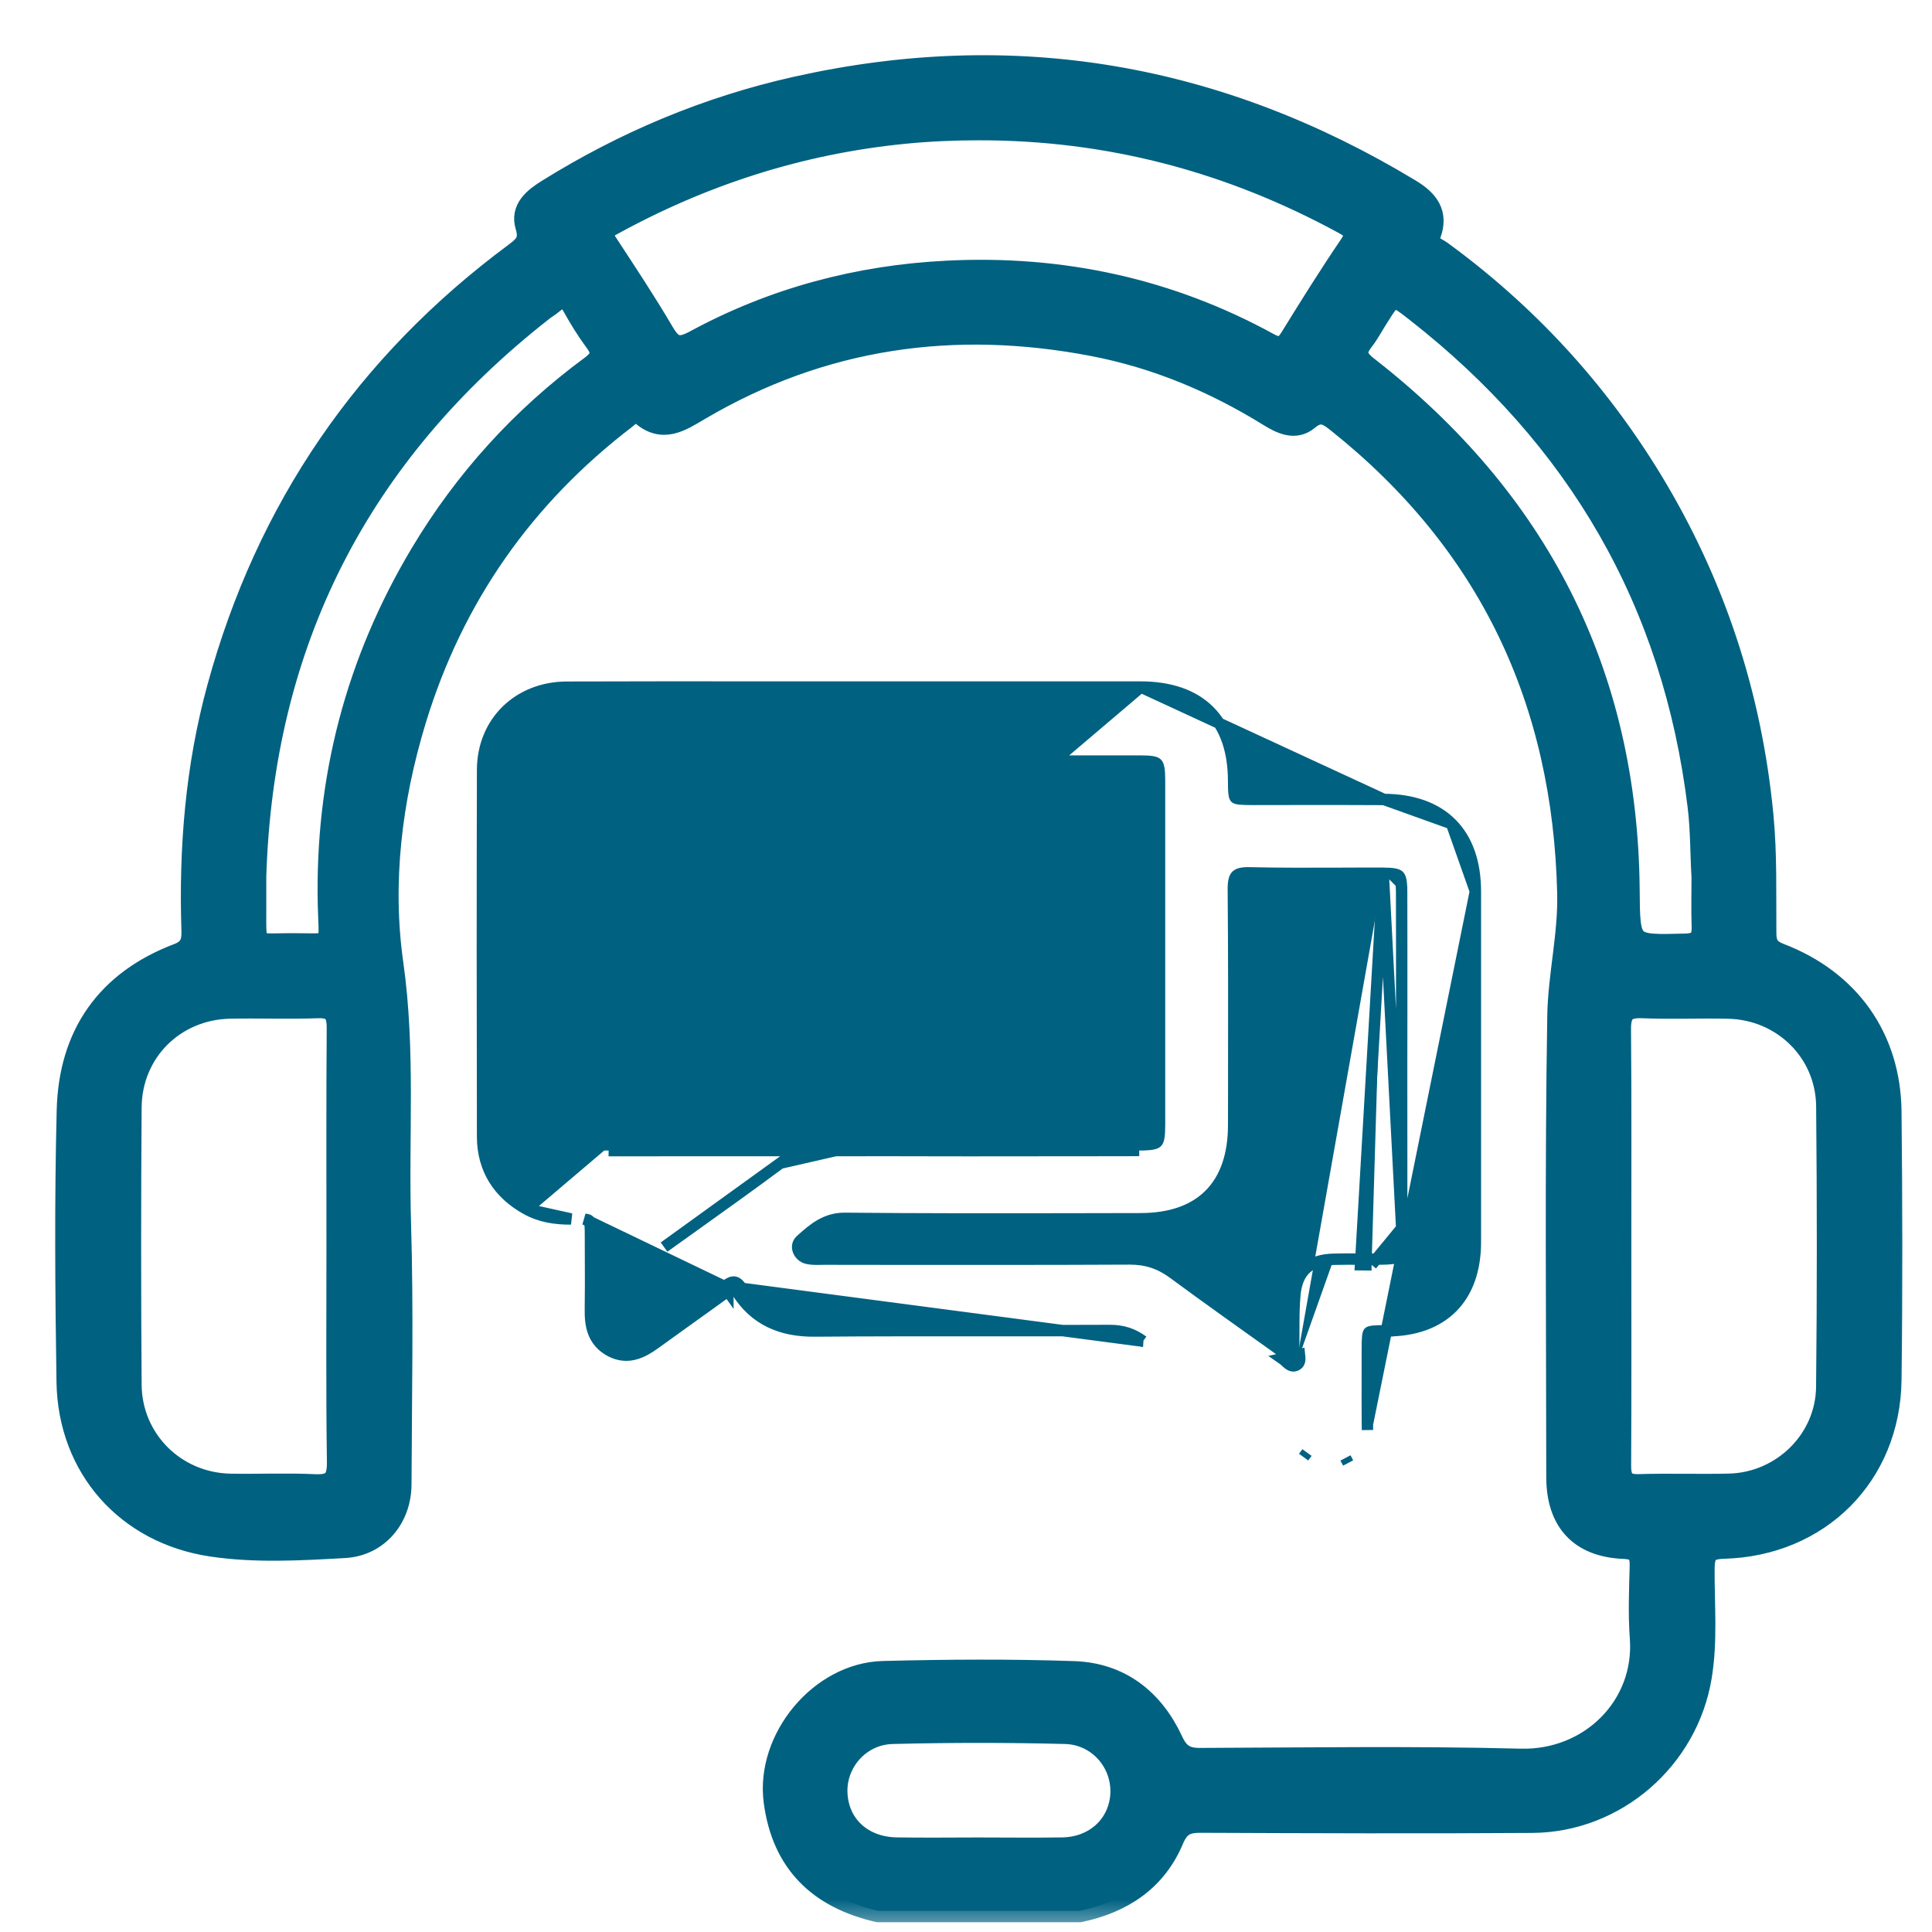 <svg width="29" height="29" viewBox="0 0 29 29" fill="none" xmlns="http://www.w3.org/2000/svg">
<g id="Group">
<g id="Group_2">
<g id="Vector">
<mask id="path-1-outside-1_375_128" maskUnits="userSpaceOnUse" x="0" y="0" width="29" height="29" fill="black">
<rect fill="white" width="29" height="29"/>
<path d="M13.18 28.682C12.298 28.478 11.753 27.956 11.633 27.035C11.513 26.104 12.315 25.127 13.257 25.103C14.211 25.079 15.167 25.072 16.121 25.105C16.81 25.129 17.302 25.517 17.589 26.136C17.684 26.341 17.795 26.409 18.015 26.408C19.618 26.402 21.223 26.378 22.825 26.419C23.872 26.446 24.711 25.617 24.635 24.586C24.608 24.228 24.624 23.866 24.633 23.506C24.638 23.315 24.579 23.237 24.374 23.229C23.721 23.201 23.381 22.831 23.381 22.17C23.38 19.864 23.358 17.558 23.396 15.252C23.406 14.643 23.559 14.036 23.545 13.413C23.479 10.519 22.361 8.147 20.09 6.334C19.939 6.213 19.82 6.128 19.628 6.29C19.443 6.444 19.24 6.349 19.053 6.233C18.234 5.726 17.357 5.358 16.409 5.176C14.322 4.775 12.342 5.054 10.497 6.14C10.208 6.31 9.941 6.495 9.62 6.201C9.533 6.122 9.451 6.221 9.384 6.272C7.849 7.447 6.791 8.954 6.226 10.806C5.861 12.004 5.711 13.252 5.884 14.466C6.069 15.773 5.96 17.066 5.999 18.364C6.038 19.669 6.011 20.976 6.006 22.282C6.004 22.781 5.667 23.188 5.172 23.216C4.509 23.253 3.837 23.293 3.176 23.194C1.906 23.004 1.04 22.025 1.019 20.744C0.998 19.384 0.988 18.023 1.022 16.664C1.051 15.539 1.607 14.736 2.675 14.331C2.873 14.255 2.899 14.136 2.894 13.961C2.855 12.73 2.953 11.514 3.279 10.323C4.013 7.636 5.502 5.465 7.739 3.808C7.891 3.695 7.971 3.61 7.906 3.394C7.829 3.141 8.019 2.987 8.223 2.86C9.38 2.139 10.621 1.618 11.95 1.32C15.227 0.585 18.295 1.123 21.163 2.857C21.421 3.013 21.578 3.203 21.456 3.522C21.394 3.686 21.544 3.722 21.629 3.784C22.904 4.715 23.954 5.854 24.776 7.2C25.719 8.747 26.273 10.424 26.448 12.23C26.506 12.824 26.488 13.417 26.493 14.011C26.494 14.178 26.546 14.264 26.711 14.328C27.749 14.725 28.36 15.581 28.372 16.687C28.386 18.029 28.389 19.371 28.372 20.713C28.353 22.14 27.302 23.19 25.868 23.227C25.623 23.234 25.568 23.32 25.566 23.546C25.563 24.086 25.613 24.627 25.524 25.165C25.322 26.395 24.251 27.334 22.998 27.342C21.34 27.353 19.683 27.347 18.025 27.34C17.812 27.339 17.694 27.386 17.601 27.605C17.345 28.218 16.845 28.547 16.208 28.682C15.198 28.682 14.189 28.682 13.18 28.682ZM14.689 1.935C14.319 1.935 13.951 1.951 13.583 1.987C12.01 2.141 10.54 2.615 9.159 3.377C9.016 3.456 9.013 3.522 9.096 3.649C9.387 4.093 9.681 4.536 9.95 4.994C10.082 5.219 10.189 5.259 10.432 5.128C11.614 4.486 12.889 4.148 14.227 4.083C15.927 3.999 17.54 4.343 19.038 5.165C19.204 5.256 19.287 5.229 19.383 5.075C19.671 4.607 19.963 4.141 20.271 3.687C20.393 3.506 20.345 3.439 20.173 3.345C18.462 2.413 16.638 1.932 14.689 1.935ZM5.071 18.705C5.071 17.616 5.067 16.525 5.075 15.435C5.076 15.211 5.016 15.105 4.771 15.113C4.33 15.129 3.889 15.111 3.447 15.12C2.61 15.139 1.961 15.783 1.955 16.623C1.945 18.011 1.945 19.398 1.955 20.785C1.961 21.618 2.623 22.273 3.452 22.291C3.875 22.299 4.299 22.279 4.721 22.299C4.993 22.312 5.081 22.224 5.078 21.948C5.063 20.867 5.071 19.786 5.071 18.705ZM24.316 18.698C24.316 19.797 24.319 20.895 24.313 21.995C24.311 22.21 24.375 22.305 24.605 22.298C25.055 22.284 25.506 22.301 25.956 22.29C26.756 22.271 27.422 21.623 27.431 20.82C27.446 19.416 27.445 18.011 27.432 16.605C27.424 15.784 26.769 15.141 25.948 15.121C25.516 15.111 25.082 15.131 24.651 15.113C24.389 15.102 24.308 15.199 24.311 15.456C24.321 16.537 24.315 17.617 24.316 18.698ZM3.826 13.158C3.826 13.319 3.825 13.482 3.826 13.644C3.827 14.253 3.785 14.18 4.363 14.178C5.043 14.175 4.957 14.27 4.941 13.59C4.897 11.695 5.358 9.936 6.329 8.312C6.989 7.21 7.838 6.275 8.871 5.512C9.04 5.388 9.069 5.287 8.943 5.119C8.82 4.954 8.711 4.776 8.61 4.595C8.52 4.433 8.421 4.429 8.291 4.541C8.244 4.582 8.188 4.613 8.139 4.652C5.377 6.816 3.934 9.648 3.826 13.158ZM25.561 13.16C25.54 12.818 25.546 12.459 25.502 12.1C25.127 9.027 23.69 6.564 21.262 4.665C20.908 4.388 20.904 4.392 20.672 4.762C20.599 4.876 20.536 4.998 20.454 5.103C20.321 5.273 20.342 5.378 20.521 5.517C23.073 7.505 24.412 10.105 24.441 13.355C24.448 14.213 24.443 14.207 25.302 14.184C25.509 14.178 25.569 14.094 25.563 13.906C25.555 13.663 25.561 13.42 25.561 13.16ZM14.679 27.752C15.103 27.752 15.527 27.758 15.95 27.751C16.452 27.742 16.82 27.39 16.838 26.917C16.855 26.443 16.489 26.02 15.991 26.007C15.126 25.985 14.261 25.985 13.397 26.007C12.899 26.019 12.53 26.445 12.55 26.915C12.57 27.403 12.94 27.745 13.463 27.751C13.868 27.757 14.274 27.753 14.679 27.752Z"/>
</mask>
<path d="M13.18 28.682C12.298 28.478 11.753 27.956 11.633 27.035C11.513 26.104 12.315 25.127 13.257 25.103C14.211 25.079 15.167 25.072 16.121 25.105C16.81 25.129 17.302 25.517 17.589 26.136C17.684 26.341 17.795 26.409 18.015 26.408C19.618 26.402 21.223 26.378 22.825 26.419C23.872 26.446 24.711 25.617 24.635 24.586C24.608 24.228 24.624 23.866 24.633 23.506C24.638 23.315 24.579 23.237 24.374 23.229C23.721 23.201 23.381 22.831 23.381 22.17C23.38 19.864 23.358 17.558 23.396 15.252C23.406 14.643 23.559 14.036 23.545 13.413C23.479 10.519 22.361 8.147 20.09 6.334C19.939 6.213 19.82 6.128 19.628 6.29C19.443 6.444 19.24 6.349 19.053 6.233C18.234 5.726 17.357 5.358 16.409 5.176C14.322 4.775 12.342 5.054 10.497 6.14C10.208 6.31 9.941 6.495 9.62 6.201C9.533 6.122 9.451 6.221 9.384 6.272C7.849 7.447 6.791 8.954 6.226 10.806C5.861 12.004 5.711 13.252 5.884 14.466C6.069 15.773 5.96 17.066 5.999 18.364C6.038 19.669 6.011 20.976 6.006 22.282C6.004 22.781 5.667 23.188 5.172 23.216C4.509 23.253 3.837 23.293 3.176 23.194C1.906 23.004 1.04 22.025 1.019 20.744C0.998 19.384 0.988 18.023 1.022 16.664C1.051 15.539 1.607 14.736 2.675 14.331C2.873 14.255 2.899 14.136 2.894 13.961C2.855 12.73 2.953 11.514 3.279 10.323C4.013 7.636 5.502 5.465 7.739 3.808C7.891 3.695 7.971 3.61 7.906 3.394C7.829 3.141 8.019 2.987 8.223 2.86C9.38 2.139 10.621 1.618 11.95 1.32C15.227 0.585 18.295 1.123 21.163 2.857C21.421 3.013 21.578 3.203 21.456 3.522C21.394 3.686 21.544 3.722 21.629 3.784C22.904 4.715 23.954 5.854 24.776 7.2C25.719 8.747 26.273 10.424 26.448 12.23C26.506 12.824 26.488 13.417 26.493 14.011C26.494 14.178 26.546 14.264 26.711 14.328C27.749 14.725 28.36 15.581 28.372 16.687C28.386 18.029 28.389 19.371 28.372 20.713C28.353 22.14 27.302 23.19 25.868 23.227C25.623 23.234 25.568 23.32 25.566 23.546C25.563 24.086 25.613 24.627 25.524 25.165C25.322 26.395 24.251 27.334 22.998 27.342C21.34 27.353 19.683 27.347 18.025 27.34C17.812 27.339 17.694 27.386 17.601 27.605C17.345 28.218 16.845 28.547 16.208 28.682C15.198 28.682 14.189 28.682 13.18 28.682ZM14.689 1.935C14.319 1.935 13.951 1.951 13.583 1.987C12.01 2.141 10.54 2.615 9.159 3.377C9.016 3.456 9.013 3.522 9.096 3.649C9.387 4.093 9.681 4.536 9.95 4.994C10.082 5.219 10.189 5.259 10.432 5.128C11.614 4.486 12.889 4.148 14.227 4.083C15.927 3.999 17.54 4.343 19.038 5.165C19.204 5.256 19.287 5.229 19.383 5.075C19.671 4.607 19.963 4.141 20.271 3.687C20.393 3.506 20.345 3.439 20.173 3.345C18.462 2.413 16.638 1.932 14.689 1.935ZM5.071 18.705C5.071 17.616 5.067 16.525 5.075 15.435C5.076 15.211 5.016 15.105 4.771 15.113C4.33 15.129 3.889 15.111 3.447 15.12C2.61 15.139 1.961 15.783 1.955 16.623C1.945 18.011 1.945 19.398 1.955 20.785C1.961 21.618 2.623 22.273 3.452 22.291C3.875 22.299 4.299 22.279 4.721 22.299C4.993 22.312 5.081 22.224 5.078 21.948C5.063 20.867 5.071 19.786 5.071 18.705ZM24.316 18.698C24.316 19.797 24.319 20.895 24.313 21.995C24.311 22.21 24.375 22.305 24.605 22.298C25.055 22.284 25.506 22.301 25.956 22.29C26.756 22.271 27.422 21.623 27.431 20.82C27.446 19.416 27.445 18.011 27.432 16.605C27.424 15.784 26.769 15.141 25.948 15.121C25.516 15.111 25.082 15.131 24.651 15.113C24.389 15.102 24.308 15.199 24.311 15.456C24.321 16.537 24.315 17.617 24.316 18.698ZM3.826 13.158C3.826 13.319 3.825 13.482 3.826 13.644C3.827 14.253 3.785 14.18 4.363 14.178C5.043 14.175 4.957 14.27 4.941 13.59C4.897 11.695 5.358 9.936 6.329 8.312C6.989 7.21 7.838 6.275 8.871 5.512C9.04 5.388 9.069 5.287 8.943 5.119C8.82 4.954 8.711 4.776 8.61 4.595C8.52 4.433 8.421 4.429 8.291 4.541C8.244 4.582 8.188 4.613 8.139 4.652C5.377 6.816 3.934 9.648 3.826 13.158ZM25.561 13.16C25.54 12.818 25.546 12.459 25.502 12.1C25.127 9.027 23.69 6.564 21.262 4.665C20.908 4.388 20.904 4.392 20.672 4.762C20.599 4.876 20.536 4.998 20.454 5.103C20.321 5.273 20.342 5.378 20.521 5.517C23.073 7.505 24.412 10.105 24.441 13.355C24.448 14.213 24.443 14.207 25.302 14.184C25.509 14.178 25.569 14.094 25.563 13.906C25.555 13.663 25.561 13.42 25.561 13.16ZM14.679 27.752C15.103 27.752 15.527 27.758 15.95 27.751C16.452 27.742 16.82 27.39 16.838 26.917C16.855 26.443 16.489 26.02 15.991 26.007C15.126 25.985 14.261 25.985 13.397 26.007C12.899 26.019 12.53 26.445 12.55 26.915C12.57 27.403 12.94 27.745 13.463 27.751C13.868 27.757 14.274 27.753 14.679 27.752Z" fill="#006181"/>
<path d="M13.18 28.682C12.298 28.478 11.753 27.956 11.633 27.035C11.513 26.104 12.315 25.127 13.257 25.103C14.211 25.079 15.167 25.072 16.121 25.105C16.81 25.129 17.302 25.517 17.589 26.136C17.684 26.341 17.795 26.409 18.015 26.408C19.618 26.402 21.223 26.378 22.825 26.419C23.872 26.446 24.711 25.617 24.635 24.586C24.608 24.228 24.624 23.866 24.633 23.506C24.638 23.315 24.579 23.237 24.374 23.229C23.721 23.201 23.381 22.831 23.381 22.17C23.38 19.864 23.358 17.558 23.396 15.252C23.406 14.643 23.559 14.036 23.545 13.413C23.479 10.519 22.361 8.147 20.09 6.334C19.939 6.213 19.82 6.128 19.628 6.29C19.443 6.444 19.24 6.349 19.053 6.233C18.234 5.726 17.357 5.358 16.409 5.176C14.322 4.775 12.342 5.054 10.497 6.14C10.208 6.31 9.941 6.495 9.62 6.201C9.533 6.122 9.451 6.221 9.384 6.272C7.849 7.447 6.791 8.954 6.226 10.806C5.861 12.004 5.711 13.252 5.884 14.466C6.069 15.773 5.96 17.066 5.999 18.364C6.038 19.669 6.011 20.976 6.006 22.282C6.004 22.781 5.667 23.188 5.172 23.216C4.509 23.253 3.837 23.293 3.176 23.194C1.906 23.004 1.04 22.025 1.019 20.744C0.998 19.384 0.988 18.023 1.022 16.664C1.051 15.539 1.607 14.736 2.675 14.331C2.873 14.255 2.899 14.136 2.894 13.961C2.855 12.73 2.953 11.514 3.279 10.323C4.013 7.636 5.502 5.465 7.739 3.808C7.891 3.695 7.971 3.61 7.906 3.394C7.829 3.141 8.019 2.987 8.223 2.86C9.38 2.139 10.621 1.618 11.95 1.32C15.227 0.585 18.295 1.123 21.163 2.857C21.421 3.013 21.578 3.203 21.456 3.522C21.394 3.686 21.544 3.722 21.629 3.784C22.904 4.715 23.954 5.854 24.776 7.2C25.719 8.747 26.273 10.424 26.448 12.23C26.506 12.824 26.488 13.417 26.493 14.011C26.494 14.178 26.546 14.264 26.711 14.328C27.749 14.725 28.36 15.581 28.372 16.687C28.386 18.029 28.389 19.371 28.372 20.713C28.353 22.14 27.302 23.19 25.868 23.227C25.623 23.234 25.568 23.32 25.566 23.546C25.563 24.086 25.613 24.627 25.524 25.165C25.322 26.395 24.251 27.334 22.998 27.342C21.34 27.353 19.683 27.347 18.025 27.34C17.812 27.339 17.694 27.386 17.601 27.605C17.345 28.218 16.845 28.547 16.208 28.682C15.198 28.682 14.189 28.682 13.18 28.682ZM14.689 1.935C14.319 1.935 13.951 1.951 13.583 1.987C12.01 2.141 10.54 2.615 9.159 3.377C9.016 3.456 9.013 3.522 9.096 3.649C9.387 4.093 9.681 4.536 9.95 4.994C10.082 5.219 10.189 5.259 10.432 5.128C11.614 4.486 12.889 4.148 14.227 4.083C15.927 3.999 17.54 4.343 19.038 5.165C19.204 5.256 19.287 5.229 19.383 5.075C19.671 4.607 19.963 4.141 20.271 3.687C20.393 3.506 20.345 3.439 20.173 3.345C18.462 2.413 16.638 1.932 14.689 1.935ZM5.071 18.705C5.071 17.616 5.067 16.525 5.075 15.435C5.076 15.211 5.016 15.105 4.771 15.113C4.33 15.129 3.889 15.111 3.447 15.12C2.61 15.139 1.961 15.783 1.955 16.623C1.945 18.011 1.945 19.398 1.955 20.785C1.961 21.618 2.623 22.273 3.452 22.291C3.875 22.299 4.299 22.279 4.721 22.299C4.993 22.312 5.081 22.224 5.078 21.948C5.063 20.867 5.071 19.786 5.071 18.705ZM24.316 18.698C24.316 19.797 24.319 20.895 24.313 21.995C24.311 22.21 24.375 22.305 24.605 22.298C25.055 22.284 25.506 22.301 25.956 22.29C26.756 22.271 27.422 21.623 27.431 20.82C27.446 19.416 27.445 18.011 27.432 16.605C27.424 15.784 26.769 15.141 25.948 15.121C25.516 15.111 25.082 15.131 24.651 15.113C24.389 15.102 24.308 15.199 24.311 15.456C24.321 16.537 24.315 17.617 24.316 18.698ZM3.826 13.158C3.826 13.319 3.825 13.482 3.826 13.644C3.827 14.253 3.785 14.18 4.363 14.178C5.043 14.175 4.957 14.27 4.941 13.59C4.897 11.695 5.358 9.936 6.329 8.312C6.989 7.21 7.838 6.275 8.871 5.512C9.04 5.388 9.069 5.287 8.943 5.119C8.82 4.954 8.711 4.776 8.61 4.595C8.52 4.433 8.421 4.429 8.291 4.541C8.244 4.582 8.188 4.613 8.139 4.652C5.377 6.816 3.934 9.648 3.826 13.158ZM25.561 13.16C25.54 12.818 25.546 12.459 25.502 12.1C25.127 9.027 23.69 6.564 21.262 4.665C20.908 4.388 20.904 4.392 20.672 4.762C20.599 4.876 20.536 4.998 20.454 5.103C20.321 5.273 20.342 5.378 20.521 5.517C23.073 7.505 24.412 10.105 24.441 13.355C24.448 14.213 24.443 14.207 25.302 14.184C25.509 14.178 25.569 14.094 25.563 13.906C25.555 13.663 25.561 13.42 25.561 13.16ZM14.679 27.752C15.103 27.752 15.527 27.758 15.95 27.751C16.452 27.742 16.82 27.39 16.838 26.917C16.855 26.443 16.489 26.02 15.991 26.007C15.126 25.985 14.261 25.985 13.397 26.007C12.899 26.019 12.53 26.445 12.55 26.915C12.57 27.403 12.94 27.745 13.463 27.751C13.868 27.757 14.274 27.753 14.679 27.752Z" stroke="#006181" stroke-width="0.342" mask="url(#path-1-outside-1_375_128)"/>
</g>
<path id="Vector_2" d="M17.124 10.313L17.124 10.313C17.561 10.314 17.911 10.432 18.152 10.673C18.393 10.914 18.513 11.264 18.517 11.702L18.517 11.702C18.518 11.799 18.518 11.865 18.524 11.912C18.53 11.96 18.539 11.971 18.543 11.974C18.546 11.978 18.559 11.987 18.609 11.993C18.659 11.998 18.727 11.999 18.826 11.999C19.053 11.999 19.28 11.999 19.506 11.998C19.928 11.998 20.351 11.997 20.772 12C20.772 12 20.773 12 20.773 12M17.124 10.313L20.773 12M17.124 10.313C16.181 10.313 15.238 10.313 14.295 10.313C13.824 10.313 13.352 10.313 12.881 10.313C12.452 10.313 12.023 10.313 11.594 10.313C10.564 10.312 9.534 10.311 8.505 10.315L8.505 10.315C7.782 10.318 7.247 10.837 7.244 11.553L7.244 11.553C7.239 13.391 7.24 15.228 7.244 17.066L7.244 17.066C7.246 17.553 7.485 17.917 7.903 18.149L7.903 18.149M17.124 10.313L7.903 18.149M20.773 12C21.203 12.003 21.549 12.124 21.788 12.364M20.773 12L21.788 12.364M22.146 13.378V13.378C22.146 15.134 22.147 16.891 22.146 18.647C22.145 19.058 22.028 19.392 21.797 19.624C21.566 19.856 21.233 19.974 20.823 19.976M22.146 13.378L20.525 21.38L20.44 21.381L20.525 21.38C20.523 21.125 20.523 20.87 20.524 20.614C20.524 20.5 20.524 20.387 20.524 20.273C20.524 20.175 20.525 20.11 20.53 20.062C20.535 20.014 20.545 20.003 20.547 20C20.55 19.997 20.562 19.988 20.611 19.982C20.659 19.977 20.725 19.976 20.823 19.976M22.146 13.378C22.145 12.95 22.026 12.604 21.788 12.364M22.146 13.378L21.788 12.364M20.823 19.976L20.823 19.89L20.824 19.976C20.824 19.976 20.823 19.976 20.823 19.976ZM11.059 19.383C11.328 19.816 11.732 19.983 12.229 19.979H12.229C13.073 19.972 13.916 19.973 14.76 19.973C15.393 19.974 16.026 19.974 16.66 19.971C16.852 19.971 17.004 20.02 17.157 20.132L17.158 20.132L11.131 19.338M11.059 19.383L11.131 19.338M11.059 19.383C11.059 19.383 11.059 19.383 11.059 19.383L11.131 19.338M11.059 19.383C11.039 19.352 11.025 19.338 11.017 19.332C11.014 19.33 11.012 19.329 11.012 19.329L11.011 19.329C11.009 19.329 11.002 19.331 10.985 19.34C10.969 19.349 10.951 19.361 10.926 19.379M11.131 19.338C11.042 19.194 10.972 19.24 10.876 19.31M10.926 19.379L10.876 19.31M10.926 19.379C10.926 19.379 10.926 19.38 10.926 19.38L10.876 19.31M10.926 19.379C10.732 19.52 10.535 19.661 10.339 19.801C10.168 19.924 9.998 20.046 9.829 20.168L9.829 20.168C9.739 20.233 9.639 20.295 9.529 20.324C9.415 20.355 9.293 20.348 9.165 20.281L9.165 20.281C9.034 20.212 8.954 20.115 8.91 20.001C8.868 19.891 8.86 19.769 8.862 19.652C8.866 19.405 8.865 19.158 8.864 18.91C8.864 18.807 8.863 18.703 8.863 18.599C8.863 18.501 8.863 18.434 8.858 18.385C8.852 18.335 8.843 18.323 8.84 18.319C8.837 18.316 8.826 18.307 8.779 18.302L10.876 19.31M7.903 18.149C8.114 18.266 8.342 18.298 8.571 18.297L7.903 18.149ZM11.712 17.46L11.712 17.46C11.969 17.269 12.237 17.178 12.562 17.18M11.712 17.46L12.561 17.266M11.712 17.46C11.287 17.776 10.856 18.084 10.4 18.41C10.259 18.511 10.115 18.614 9.968 18.719L11.712 17.46ZM12.562 17.18L12.561 17.266M12.562 17.18C12.562 17.18 12.562 17.18 12.562 17.18L12.561 17.266M12.562 17.18C13.877 17.189 15.192 17.187 16.508 17.185C16.705 17.184 16.902 17.184 17.1 17.184M12.561 17.266C13.877 17.274 15.192 17.272 16.508 17.27C16.705 17.27 16.902 17.27 17.1 17.269M17.1 17.184L17.1 17.269M17.1 17.184C17.1 17.184 17.1 17.184 17.1 17.184L17.1 17.269M17.1 17.184C17.187 17.184 17.248 17.181 17.293 17.173C17.338 17.165 17.356 17.154 17.366 17.144C17.375 17.135 17.387 17.116 17.394 17.073C17.402 17.028 17.405 16.967 17.405 16.88V16.88C17.406 15.16 17.406 13.441 17.405 11.72V11.72C17.405 11.637 17.402 11.577 17.394 11.534C17.387 11.491 17.376 11.472 17.367 11.463C17.358 11.453 17.341 11.443 17.301 11.435C17.259 11.427 17.203 11.424 17.121 11.424H17.121C14.285 11.423 11.448 11.423 8.612 11.424L8.612 11.424C8.533 11.424 8.479 11.427 8.439 11.434C8.401 11.44 8.387 11.45 8.381 11.457C8.374 11.464 8.364 11.48 8.357 11.522C8.35 11.564 8.348 11.622 8.347 11.704L8.347 11.704C8.345 12.139 8.346 12.573 8.346 13.008C8.346 13.195 8.346 13.381 8.346 13.568V13.574V13.58V13.586V13.593V13.599V13.605V13.612V13.618V13.624V13.63V13.637V13.643V13.649V13.656V13.662V13.668V13.674V13.681V13.687V13.693V13.7V13.706V13.712V13.718V13.725V13.731V13.737V13.743V13.75V13.756V13.762V13.769V13.775V13.781V13.787V13.794V13.8V13.806V13.813V13.819V13.825V13.831V13.838V13.844V13.85V13.857V13.863V13.869V13.875V13.882V13.888V13.894V13.9V13.907V13.913V13.919V13.926V13.932V13.938V13.944V13.951V13.957V13.963V13.97V13.976V13.982V13.988V13.995V14.001V14.007V14.014V14.02V14.026V14.032V14.039V14.045V14.051V14.057V14.064V14.07V14.076V14.083V14.089V14.095V14.101V14.108V14.114V14.12V14.127V14.133V14.139V14.145V14.152V14.158V14.164V14.171V14.177V14.183V14.189V14.196V14.202V14.208V14.214V14.221V14.227V14.233V14.24V14.246V14.252V14.258V14.265V14.271V14.277V14.284V14.29V14.296V14.302V14.309V14.315V14.321V14.328V14.334V14.34V14.346V14.353V14.359V14.365V14.371V14.378V14.384V14.39V14.396V14.403V14.409V14.415V14.422V14.428V14.434V14.441V14.447V14.453V14.459V14.466V14.472V14.478V14.485V14.491V14.497V14.503V14.51V14.516V14.522V14.528V14.535V14.541V14.547V14.553V14.56V14.566V14.572V14.579V14.585V14.591V14.598V14.604V14.61V14.616V14.623V14.629V14.635V14.641V14.648V14.654V14.66V14.666V14.673V14.679V14.685V14.692V14.698V14.704V14.71V14.717V14.723V14.729V14.736V14.742V14.748V14.755V14.761V14.767V14.773V14.78V14.786V14.792V14.798V14.805V14.811V14.817V14.823V14.83V14.836V14.842V14.849V14.855V14.861V14.867V14.874V14.88V14.886V14.893V14.899V14.905V14.911V14.918V14.924V14.93V14.937V14.943V14.949V14.955V14.962V14.968V14.974V14.98V14.987V14.993V14.999V15.006V15.012V15.018V15.024V15.031V15.037V15.043V15.05V15.056V15.062V15.068V15.075V15.081V15.087V15.094V15.1V15.106V15.112V15.119V15.125V15.131V15.137V15.144V15.15V15.156V15.163V15.169V15.175V15.181V15.188V15.194V15.2V15.207V15.213V15.219V15.225V15.232V15.238V15.244V15.251V15.257V15.263V15.269V15.276V15.282V15.288V15.294V15.301V15.307V15.313V15.32V15.326V15.332V15.338V15.345V15.351V15.357V15.364V15.37V15.376V15.382V15.389V15.395V15.401V15.408V15.414V15.42V15.426V15.433V15.439V15.445V15.451V15.458V15.464V15.47V15.477V15.483V15.489V15.495V15.502V15.508V15.514V15.521V15.527V15.533V15.539V15.546V15.552V15.558V15.565V15.571V15.577V15.583V15.59V15.596V15.602V15.608V15.615V15.621V15.627V15.633V15.64V15.646V15.652V15.659V15.665V15.671V15.678V15.684V15.69V15.696V15.703V15.709V15.715V15.722V15.728V15.734V15.74V15.747V15.753V15.759V15.765V15.772V15.778V15.784V15.79V15.797V15.803V15.809V15.816V15.822V15.828V15.835V15.841V15.847V15.853V15.86V15.866V15.872V15.878V15.885V15.891V15.897V15.903V15.91V15.916V15.922V15.929V15.935V15.941V15.947V15.954V15.96V15.966V15.973V15.979V15.985V15.992V15.998V16.004V16.01V16.017V16.023V16.029V16.035V16.042V16.048V16.054V16.061V16.067V16.073V16.079V16.086V16.092V16.098V16.105V16.111V16.117V16.123V16.13V16.136V16.142V16.148V16.155V16.161V16.167V16.174V16.18V16.186V16.192V16.199V16.205V16.211V16.218V16.224V16.23V16.236V16.243V16.249V16.255V16.262V16.268V16.274V16.28V16.287V16.293V16.299V16.305V16.312V16.318V16.324V16.331V16.337V16.343V16.349V16.356V16.362V16.368V16.375V16.381V16.387V16.393V16.4V16.406V16.412V16.418V16.425V16.431V16.437V16.444V16.45V16.456V16.462V16.469V16.475V16.481V16.488V16.494V16.5V16.506V16.513V16.519V16.525V16.532V16.538V16.544V16.55V16.557V16.563V16.569V16.575V16.582V16.588V16.594V16.601V16.607V16.613V16.619V16.626V16.632V16.638V16.645V16.651V16.657V16.663V16.67V16.676V16.682V16.688V16.695V16.701V16.707V16.714V16.72V16.726V16.732V16.739V16.745V16.751V16.758V16.764V16.77V16.776V16.783C8.346 16.906 8.347 16.992 8.353 17.055C8.36 17.118 8.373 17.14 8.382 17.149C8.39 17.158 8.41 17.17 8.471 17.177C8.532 17.184 8.615 17.184 8.735 17.184C8.781 17.184 8.827 17.184 8.873 17.184C8.989 17.184 9.106 17.184 9.222 17.185C9.222 17.185 9.222 17.185 9.222 17.185L9.221 17.271L17.1 17.269M20.763 13.108L20.763 13.108C20.542 13.107 20.321 13.108 20.099 13.109C19.654 13.111 19.208 13.112 18.763 13.102L18.763 13.102C18.636 13.098 18.584 13.119 18.558 13.145C18.532 13.171 18.512 13.224 18.513 13.352C18.522 14.321 18.52 15.29 18.519 16.259C18.518 16.469 18.518 16.68 18.518 16.89V16.89C18.517 17.335 18.398 17.69 18.155 17.933C17.913 18.176 17.559 18.294 17.115 18.294C16.764 18.295 16.413 18.295 16.061 18.296C14.936 18.298 13.81 18.299 12.685 18.288C12.402 18.285 12.219 18.434 12.017 18.618C11.973 18.659 11.963 18.714 11.982 18.769C12.002 18.824 12.052 18.874 12.121 18.889L12.121 18.889C12.179 18.902 12.239 18.902 12.31 18.901C12.329 18.901 12.35 18.9 12.37 18.9H12.37C12.658 18.9 12.945 18.901 13.232 18.901C14.475 18.902 15.718 18.903 16.961 18.897H16.961C17.209 18.897 17.413 18.965 17.61 19.11L17.61 19.11C18.126 19.49 18.648 19.861 19.17 20.233C19.212 20.263 19.255 20.293 19.297 20.323L19.297 20.323C19.318 20.337 19.337 20.355 19.351 20.369L19.352 20.37C19.369 20.385 19.381 20.396 19.393 20.405C19.405 20.414 19.411 20.416 19.413 20.417C19.414 20.417 19.414 20.417 19.418 20.416L19.453 20.494M20.763 13.108L20.422 18.985C20.478 18.986 20.533 18.986 20.588 18.986M20.763 13.108C20.839 13.108 20.893 13.112 20.933 13.12C20.971 13.127 20.988 13.138 20.998 13.148C21.008 13.158 21.019 13.175 21.027 13.215C21.035 13.255 21.038 13.31 21.039 13.387M20.763 13.108L21.04 18.436M19.453 20.494L19.418 20.416C19.421 20.415 19.422 20.414 19.422 20.413C19.423 20.412 19.424 20.407 19.425 20.395C19.425 20.381 19.423 20.366 19.421 20.343L19.421 20.341C19.419 20.321 19.416 20.296 19.417 20.271L19.417 20.271C19.42 20.175 19.42 20.077 19.42 19.977C19.42 19.795 19.42 19.609 19.437 19.429C19.454 19.26 19.506 19.125 19.61 19.033C19.713 18.942 19.854 18.906 20.019 18.902M19.453 20.494C19.39 20.522 19.342 20.477 19.295 20.433C19.279 20.419 19.263 20.404 19.247 20.393L19.506 20.334C19.513 20.397 19.52 20.464 19.453 20.494ZM20.019 18.902L20.021 18.987L20.019 18.902C20.019 18.902 20.019 18.902 20.019 18.902ZM20.019 18.902C20.154 18.898 20.29 18.899 20.424 18.9C20.479 18.9 20.534 18.9 20.588 18.9M20.588 18.9L20.588 18.986M20.588 18.9C20.723 18.9 20.817 18.899 20.886 18.891C20.955 18.883 20.981 18.868 20.995 18.854C21.008 18.84 21.023 18.812 21.031 18.741C21.04 18.67 21.04 18.573 21.04 18.436M20.588 18.9C20.588 18.9 20.588 18.9 20.588 18.9V18.986M20.588 18.986L21.04 18.436M21.04 18.436C21.039 17.627 21.039 16.817 21.039 16.006C21.039 15.744 21.04 15.482 21.04 15.22C21.04 14.609 21.041 13.998 21.039 13.387M21.039 13.387L21.124 13.387L21.039 13.387C21.039 13.387 21.039 13.387 21.039 13.387ZM20.196 21.884L20.236 21.96C20.236 21.96 20.236 21.96 20.236 21.96L20.196 21.884ZM19.568 21.872L19.618 21.803L19.568 21.872C19.568 21.872 19.568 21.872 19.568 21.872Z" fill="#006181" stroke="#006181" stroke-width="0.171"/>
<path id="Vector_3" d="M9.272 16.144L9.272 16.144C9.198 15.861 9.374 15.571 9.669 15.505M9.272 16.144L9.669 15.505M9.272 16.144C9.312 16.297 9.391 16.408 9.502 16.478C9.612 16.546 9.744 16.57 9.884 16.569L9.884 16.484M9.272 16.144L9.355 16.122C9.426 16.394 9.621 16.484 9.884 16.484M9.669 15.505C9.669 15.505 9.669 15.505 9.669 15.505L9.688 15.589L9.669 15.505C9.669 15.505 9.669 15.505 9.669 15.505ZM9.884 16.484C10.598 16.482 11.312 16.483 12.026 16.483C12.312 16.483 12.597 16.483 12.883 16.483C13.693 16.483 14.504 16.483 15.315 16.484L9.884 16.569M9.884 16.484L9.884 16.569M9.884 16.569C10.598 16.568 11.312 16.568 12.026 16.568C12.311 16.569 12.597 16.569 12.883 16.569C13.693 16.569 14.504 16.569 15.315 16.569H15.315C15.371 16.569 15.429 16.57 15.487 16.571C15.646 16.572 15.808 16.574 15.968 16.563L15.968 16.563C16.106 16.554 16.226 16.51 16.317 16.425C16.407 16.341 16.46 16.223 16.478 16.083L16.478 16.083C16.495 15.942 16.463 15.81 16.386 15.705C16.308 15.601 16.191 15.529 16.048 15.499L16.048 15.499M9.884 16.569L16.048 15.499M16.048 15.499C15.917 15.472 15.783 15.466 15.655 15.466C13.809 15.464 11.962 15.464 10.117 15.466L16.048 15.499Z" fill="#006181" stroke="#006181" stroke-width="0.171"/>
<path id="Vector_4" d="M16 12.046L16.001 12.046C16.129 12.065 16.241 12.113 16.326 12.195C16.411 12.278 16.462 12.389 16.478 12.523C16.478 12.523 16.478 12.523 16.478 12.523L16.393 12.534C16.422 12.768 16.292 12.959 16.058 13.019L16 12.046ZM16 12.046C15.933 12.036 15.862 12.038 15.799 12.039C15.78 12.039 15.762 12.039 15.745 12.039H15.74H15.734H15.728H15.723H15.717H15.711H15.706H15.7H15.694H15.689H15.683H15.678H15.672H15.666H15.661H15.655H15.649H15.644H15.638H15.632H15.627H15.621H15.616H15.61H15.604H15.598H15.593H15.587H15.582H15.576H15.57H15.565H15.559H15.553H15.548H15.542H15.536H15.531H15.525H15.52H15.514H15.508H15.503H15.497H15.491H15.486H15.48H15.474H15.469H15.463H15.457H15.452H15.446H15.441H15.435H15.429H15.424H15.418H15.412H15.407H15.401H15.395H15.39H15.384H15.378H15.373H15.367H15.361H15.356H15.35H15.345H15.339H15.333H15.328H15.322H15.316H15.311H15.305H15.299H15.294H15.288H15.282H15.277H15.271H15.265H15.26H15.254H15.249H15.243H15.237H15.232H15.226H15.22H15.215H15.209H15.203H15.198H15.192H15.187H15.181H15.175H15.17H15.164H15.158H15.153H15.147H15.141H15.136H15.13H15.124H15.119H15.113H15.107H15.102H15.096H15.091H15.085H15.079H15.074H15.068H15.062H15.057H15.051H15.045H15.04H15.034H15.028H15.023H15.017H15.011H15.006H15H14.995H14.989H14.983H14.978H14.972H14.966H14.961H14.955H14.949H14.944H14.938H14.932H14.927H14.921H14.916H14.91H14.904H14.899H14.893H14.887H14.882H14.876H14.87H14.865H14.859H14.854H14.848H14.842H14.836H14.831H14.825H14.82H14.814H14.808H14.803H14.797H14.791H14.786H14.78H14.774H14.769H14.763H14.758H14.752H14.746H14.741H14.735H14.729H14.724H14.718H14.712H14.707H14.701H14.695H14.69H14.684H14.678H14.673H14.667H14.662H14.656H14.65H14.645H14.639H14.633H14.628H14.622H14.616H14.611H14.605H14.6H14.594H14.588H14.582H14.577H14.571H14.566H14.56H14.554H14.549H14.543H14.537H14.532H14.526H14.52H14.515H14.509H14.504H14.498H14.492H14.487H14.481H14.475H14.47H14.464H14.458H14.453H14.447H14.441H14.436H14.43H14.425H14.419H14.413H14.408H14.402H14.396H14.391H14.385H14.379H14.374H14.368H14.362H14.357H14.351H14.345H14.34H14.334H14.329H14.323H14.317H14.312H14.306H14.3H14.295H14.289H14.283H14.278H14.272H14.266H14.261H14.255H14.249H14.244H14.238H14.233H14.227H14.221H14.216H14.21H14.204H14.199H14.193H14.187H14.182H14.176H14.171H14.165H14.159H14.153H14.148H14.142H14.137H14.131H14.125H14.12H14.114H14.108H14.103H14.097H14.091H14.086H14.08H14.075H14.069H14.063H14.058H14.052H14.046H14.041H14.035H14.029H14.024H14.018H14.012H14.007H14.001H13.995H13.99H13.984H13.979H13.973H13.967H13.962H13.956H13.95H13.945H13.939H13.933H13.928H13.922H13.916H13.911H13.905H13.899H13.894H13.888H13.883H13.877H13.871H13.866H13.86H13.854H13.849H13.843H13.838H13.832H13.826H13.82H13.815H13.809H13.804H13.798H13.792H13.787H13.781H13.775H13.77H13.764H13.758H13.753H13.747H13.742H13.736H13.73H13.725H13.719H13.713H13.708H13.702H13.696H13.691H13.685H13.679H13.674H13.668H13.662H13.657H13.651H13.646H13.64H13.634H13.629H13.623H13.617H13.612H13.606H13.6H13.595H13.589H13.583H13.578H13.572H13.566H13.561H13.555H13.55H13.544H13.538H13.533H13.527H13.521H13.516H13.51H13.504H13.499H13.493H13.488H13.482H13.476H13.471H13.465H13.459H13.454H13.448H13.442H13.437H13.431H13.425H13.42H13.414H13.409H13.403H13.397H13.392H13.386H13.38H13.375H13.369H13.363H13.358H13.352H13.346H13.341H13.335H13.329H13.324H13.318H13.312H13.307H13.301H13.296H13.29H13.284H13.279H13.273H13.267H13.262H13.256H13.25H13.245H13.239H13.233H13.228H13.222H13.217H13.211H13.205H13.2H13.194H13.188H13.183H13.177H13.171H13.166H13.16H13.155H13.149H13.143H13.137H13.132H13.126H13.121H13.115H13.109H13.104H13.098H13.092H13.087H13.081H13.075H13.07H13.064H13.059H13.053H13.047H13.042H13.036H13.03H13.025H13.019H13.013H13.008H13.002H12.996H12.991H12.985H12.979H12.974H12.968H12.963H12.957H12.951H12.946H12.94H12.934H12.929H12.923H12.917H12.912H12.906H12.9H12.895H12.889H12.883H12.878H12.872H12.867H12.861H12.855H12.85H12.844H12.839H12.833H12.828H12.822H12.816H12.811H12.805H12.8H12.794H12.789H12.783H12.778H12.772H12.767H12.761H12.755H12.75H12.745H12.739H12.733H12.728H12.722H12.717H12.711H12.706H12.7H12.695H12.689H12.684H12.678H12.672H12.667H12.661H12.656H12.65H12.645H12.639H12.634H12.628H12.623H12.617H12.611H12.606H12.6H12.595H12.589H12.584H12.578H12.573H12.567H12.562H12.556H12.55H12.545H12.539H12.534H12.528H12.523H12.517H12.512H12.506H12.501H12.495H12.489H12.484H12.478H12.473H12.467H12.462H12.456H12.451H12.445H12.44H12.434H12.428H12.423H12.418H12.412H12.406H12.401H12.395H12.39H12.384H12.379H12.373H12.368H12.362H12.357H12.351H12.345H12.34H12.334H12.329H12.323H12.318H12.312H12.307H12.301H12.296H12.29H12.284H12.279H12.273H12.268H12.262H12.257H12.251H12.246H12.24H12.235H12.229H12.223H12.218H12.212H12.207H12.201H12.196H12.19H12.185H12.179H12.174H12.168H12.163H12.157H12.152H12.146H12.14H12.135H12.129H12.124H12.118H12.113H12.107H12.102H12.096H12.091H12.085H12.079H12.074H12.068H12.063H12.057H12.052H12.046H12.041H12.035H12.03H12.024H12.018H12.013H12.007H12.002H11.996H11.991H11.985H11.98H11.974H11.969H11.963H11.957H11.952H11.947H11.941H11.935H11.93H11.924H11.919H11.913H11.908H11.902H11.897H11.891H11.886H11.88H11.874H11.869H11.863H11.858H11.852H11.847H11.841H11.836H11.83H11.825H11.819H11.813H11.808H11.802H11.797H11.791H11.786H11.78H11.775H11.769H11.764H11.758H11.752H11.747H11.742H11.736H11.73H11.725H11.719H11.714H11.708H11.703H11.697H11.692H11.686H11.681H11.675H11.669H11.664H11.658H11.653H11.647H11.642H11.636H11.631H11.625H11.62H11.614H11.608H11.603H11.597H11.592H11.586H11.581H11.575H11.57H11.564H11.559H11.553H11.548H11.542H11.537H11.531H11.525H11.52H11.514H11.509H11.503H11.498H11.492H11.487H11.481H11.476H11.47H11.464H11.459H11.453H11.448H11.442H11.437H11.431H11.426H11.42H11.415H11.409H11.403H11.398H11.392H11.387H11.381H11.376H11.37H11.365H11.359H11.354H11.348H11.343H11.337H11.332H11.326H11.32H11.315H11.309H11.304H11.298H11.293H11.287H11.282H11.276H11.271H11.265H11.259H11.254H11.248H11.243H11.237H11.232H11.226H11.221H11.215H11.21H11.204H11.199H11.193H11.188H11.182H11.176H11.171H11.165H11.16H11.154H11.149H11.143H11.138H11.132H11.127H11.121H11.116H11.11H11.104H11.099H11.093H11.088H11.082H11.077H11.071H11.066H11.06H11.055H11.049H11.043H11.038H11.032H11.027H11.021H11.016H11.01H11.005H10.999H10.994H10.988H10.982H10.977H10.971H10.966H10.96H10.955H10.949H10.944H10.938H10.933H10.927H10.922H10.916H10.911H10.905H10.899H10.894H10.888H10.883H10.877H10.872H10.866H10.861H10.855H10.85H10.844H10.838H10.833H10.827H10.822H10.816H10.811H10.805H10.8H10.794H10.789H10.783H10.778H10.772H10.767H10.761H10.755H10.75H10.744H10.739H10.733H10.728H10.722H10.717H10.711H10.706H10.7H10.694H10.689H10.683H10.678H10.672H10.667H10.661H10.656H10.65H10.645H10.639H10.634H10.628H10.623H10.617H10.611H10.606H10.6H10.595H10.589H10.584H10.578H10.573H10.567H10.562H10.556H10.55H10.545H10.539H10.534H10.528H10.523H10.517H10.512H10.506H10.501H10.495H10.489H10.484H10.479H10.473H10.467H10.462H10.456H10.451H10.445H10.44H10.434H10.429H10.423H10.418H10.412H10.406H10.401H10.395H10.39H10.384H10.379H10.373H10.368H10.362H10.357H10.351H10.345H10.34H10.335H10.329H10.323H10.318H10.312H10.307H10.301H10.296H10.29H10.285H10.279H10.274H10.268H10.262H10.257H10.251H10.246H10.24H10.235H10.229H10.224H10.218H10.213H10.207H10.201H10.196H10.191H10.185H10.179H10.174H10.168H10.163H10.157H10.152H10.146H10.141H10.135H10.13H10.124H10.118H10.113H10.107H10.102H10.096H10.091H10.085H10.08H10.074H10.069H10.063H10.057H10.052H10.046H10.041H10.035H10.03H10.024H10.019C10.001 12.039 9.982 12.039 9.963 12.039C9.892 12.038 9.814 12.037 9.738 12.047L9.738 12.047C9.596 12.067 9.479 12.124 9.396 12.216C9.312 12.308 9.268 12.428 9.26 12.562L9.26 12.563C9.252 12.696 9.285 12.816 9.359 12.911C9.432 13.007 9.54 13.071 9.67 13.103L9.671 13.103M16 12.046L9.671 13.103M9.671 13.103C9.791 13.132 9.917 13.144 10.038 13.144L9.671 13.103Z" fill="#006181" stroke="#006181" stroke-width="0.171"/>
<path id="Vector_5" d="M16.45 14.125L16.45 14.125C16.491 14.237 16.497 14.349 16.466 14.454C16.435 14.559 16.369 14.651 16.275 14.727L16.275 14.727C16.166 14.817 16.041 14.841 15.918 14.841H15.918C15.241 14.841 14.563 14.841 13.885 14.841C12.529 14.841 11.174 14.841 9.818 14.839L9.818 14.839C9.491 14.838 9.256 14.614 9.251 14.312L9.251 14.312C9.249 14.159 9.308 14.023 9.413 13.924C9.518 13.827 9.664 13.771 9.833 13.771L16.45 14.125ZM16.45 14.125C16.407 14.005 16.336 13.913 16.24 13.852C16.144 13.792 16.03 13.767 15.907 13.767L16.45 14.125Z" fill="#006181" stroke="#006181" stroke-width="0.171"/>
</g>
</g>
</svg>
